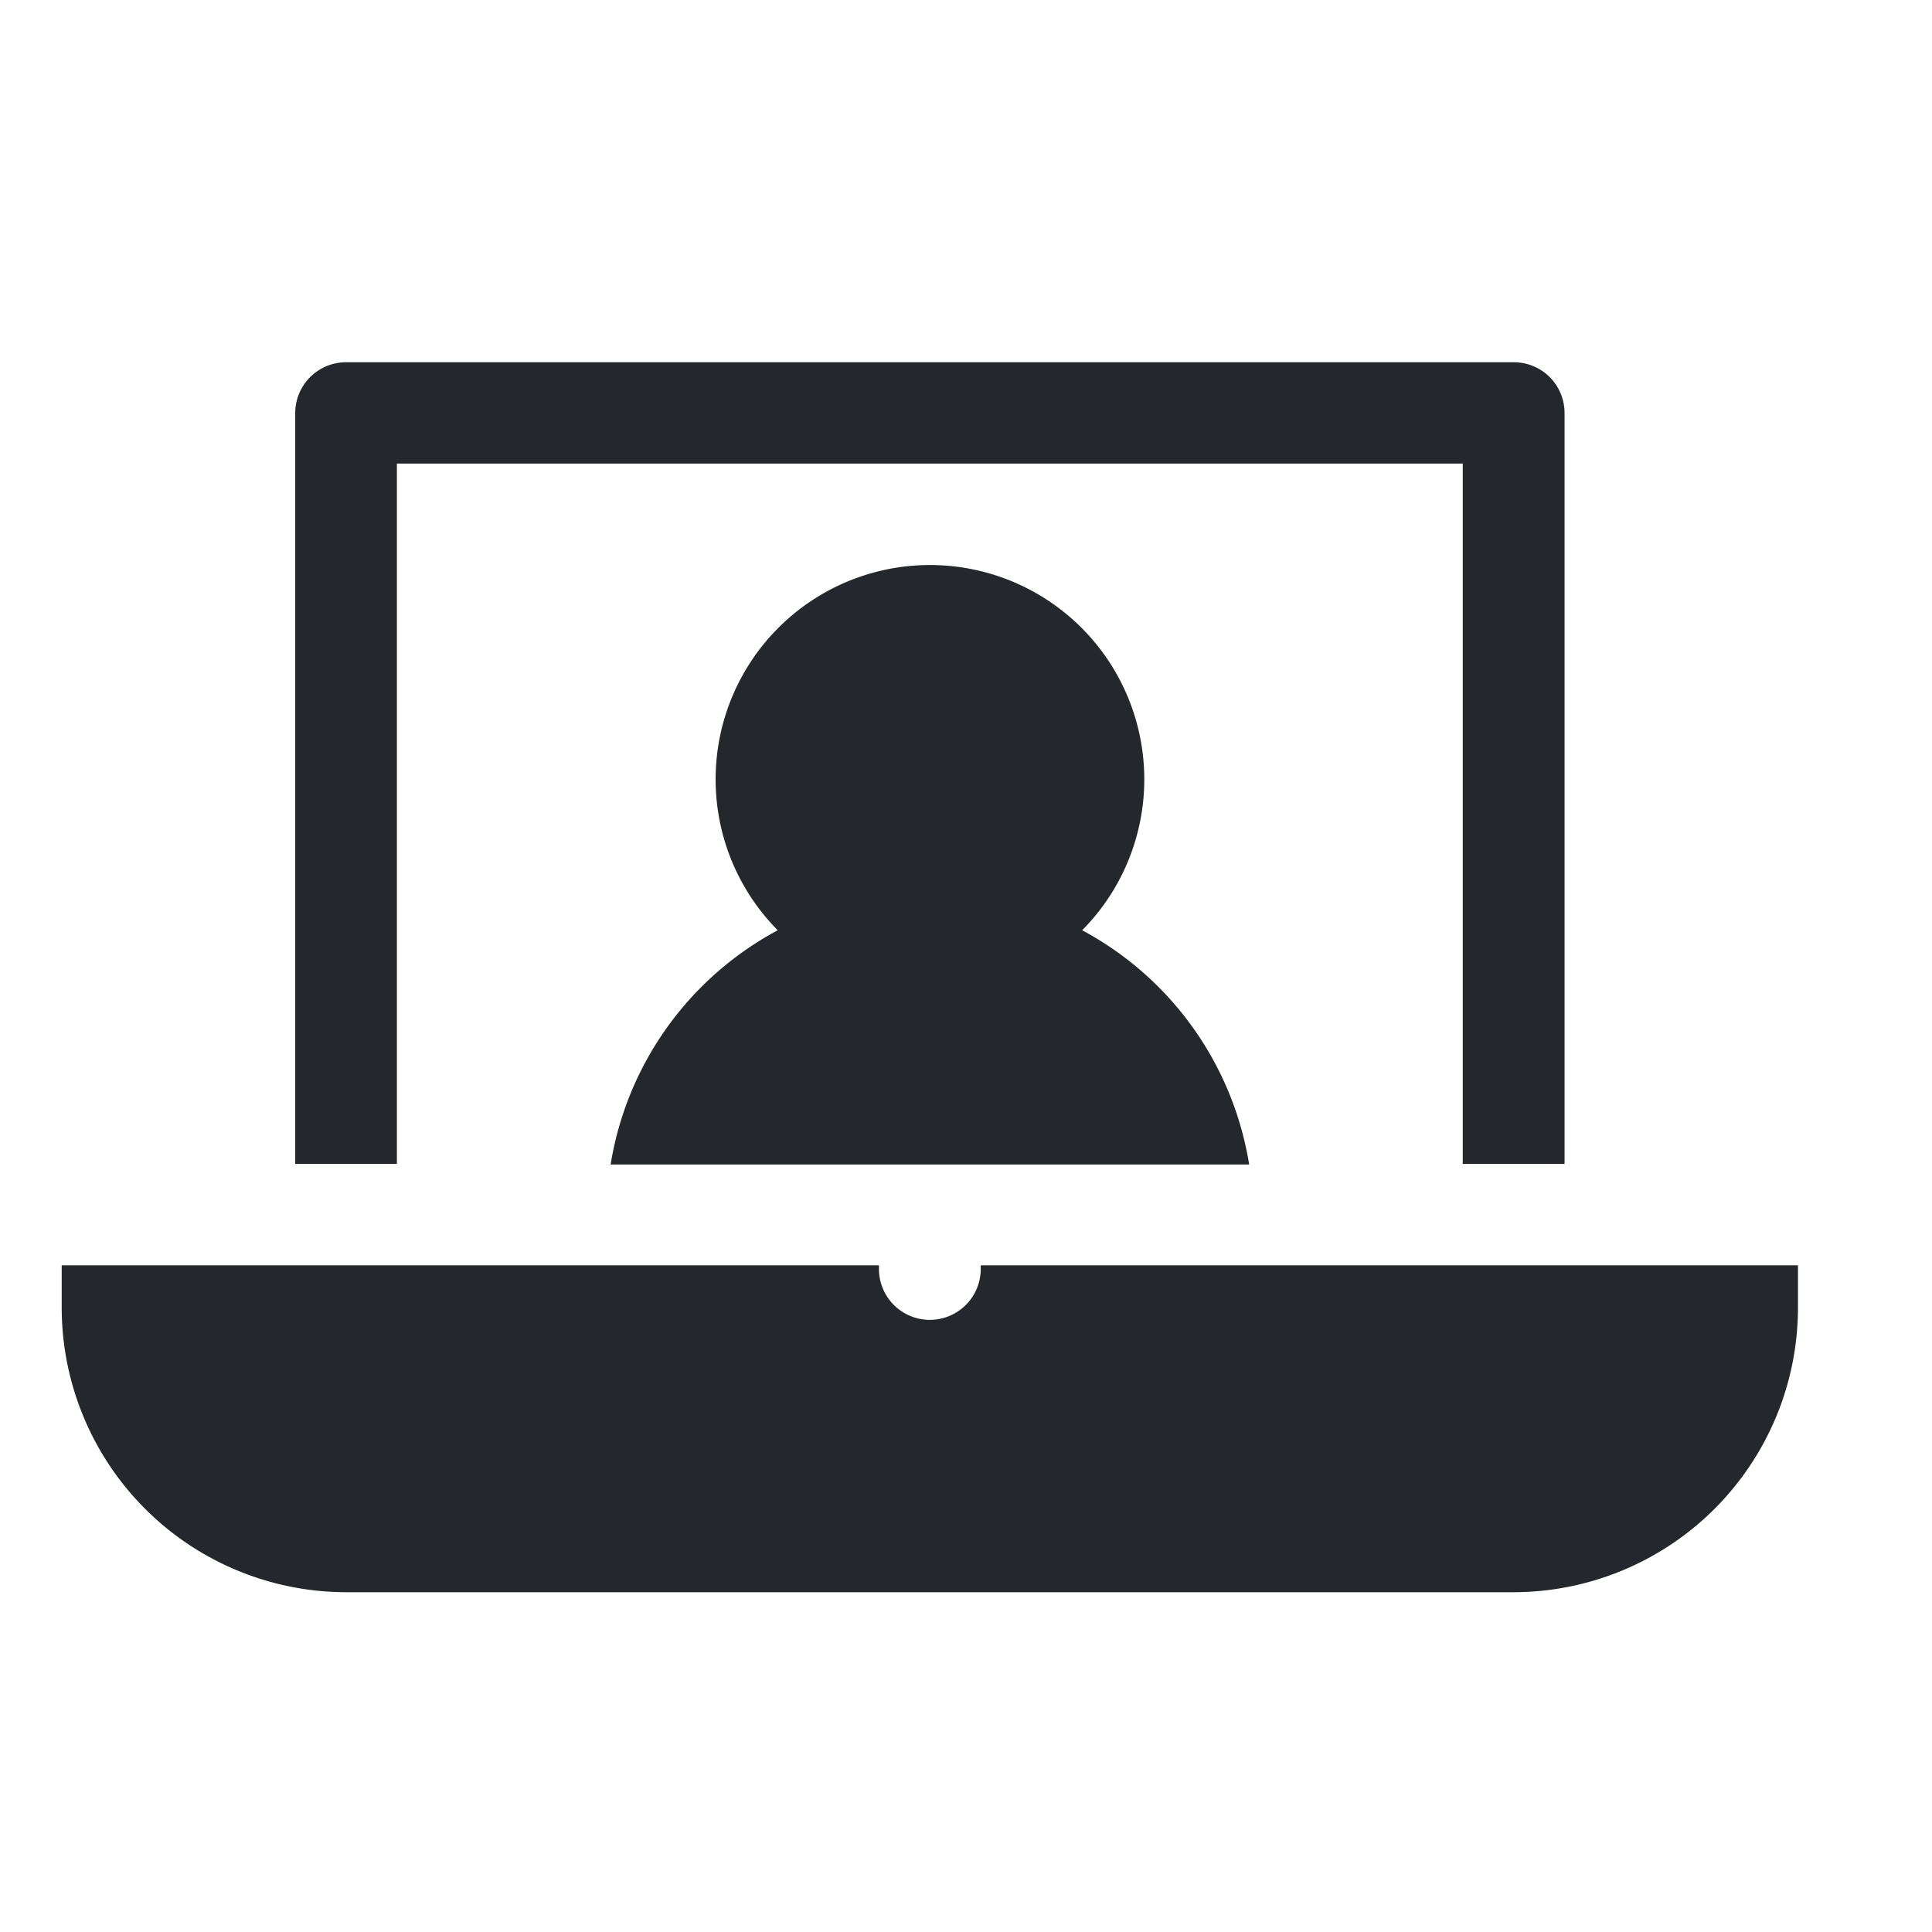 <svg xmlns="http://www.w3.org/2000/svg" width="16" height="16" viewBox="0 0 16 16">
  <g id="demo_disabled" transform="translate(-19 -13)">
    <rect id="Rectangle_1079" data-name="Rectangle 1079" width="16" height="16" transform="translate(19 13)" fill="none"/>
    <g id="video-call" transform="translate(19.511 -58.596)">
      <g id="Group_1897" data-name="Group 1897" transform="translate(1.934 74.596)">
        <g id="Group_1896" data-name="Group 1896" transform="translate(0 0)">
          <path id="Path_67" data-name="Path 67" d="M79.247,74.719a.421.421,0,0,0-.3-.123H69.279a.421.421,0,0,0-.421.421v6.218H69.7v-5.8h8.827v5.8h.843V75.017A.421.421,0,0,0,79.247,74.719Z" transform="translate(-68.858 -74.596)" fill="#24272c"/>
        </g>
      </g>
      <g id="Group_1899" data-name="Group 1899" transform="translate(4.546 76.272)">
        <g id="Group_1898" data-name="Group 1898" transform="translate(0 0)">
          <path id="Path_68" data-name="Path 68" d="M165.756,137.3a1.775,1.775,0,1,0-2.521,0,2.685,2.685,0,0,0-1.384,1.94h5.288A2.685,2.685,0,0,0,165.756,137.3Z" transform="translate(-161.851 -134.272)" fill="#24272c"/>
        </g>
      </g>
      <g id="Group_1901" data-name="Group 1901" transform="translate(0 82.078)">
        <g id="Group_1900" data-name="Group 1900" transform="translate(0 0)">
          <path id="Path_69" data-name="Path 69" d="M7.611,341v.03a.421.421,0,1,1-.843,0V341H0v.352a2.358,2.358,0,0,0,2.355,2.355h9.669a2.358,2.358,0,0,0,2.355-2.355V341Z" transform="translate(0 -341.003)" fill="#24272c"/>
        </g>
      </g>
    </g>
  </g>
</svg>
